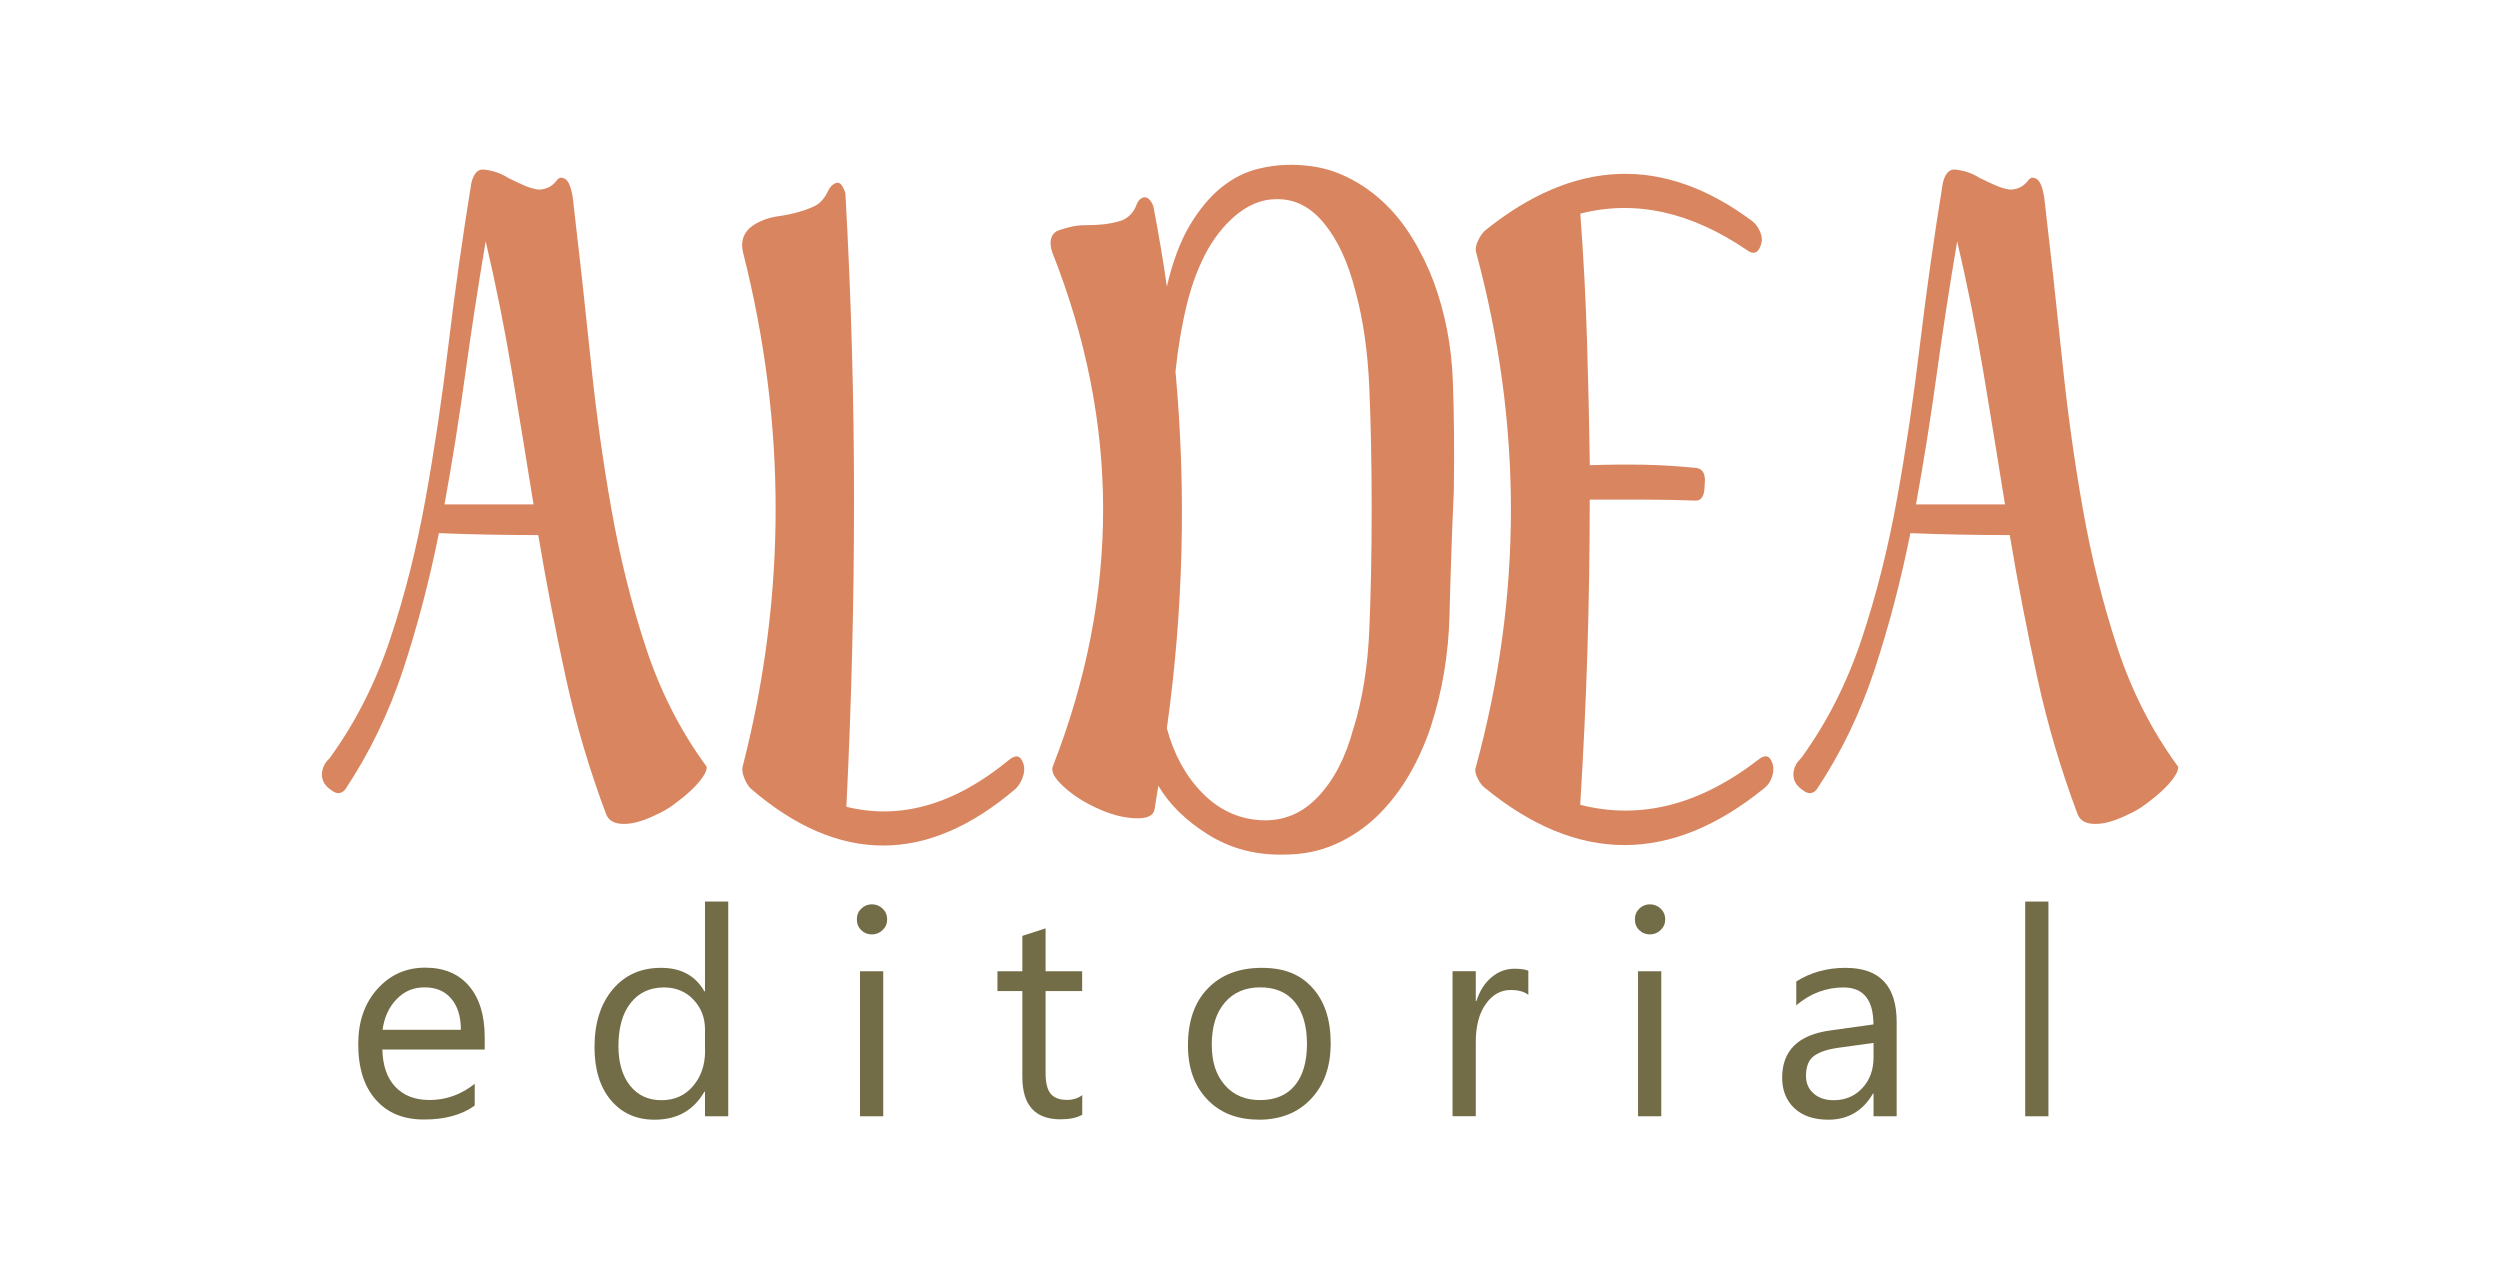 <?xml version="1.0" encoding="UTF-8"?><svg id="Capa_1" xmlns="http://www.w3.org/2000/svg" viewBox="0 0 255 131"><defs><style>.cls-1{fill:#d9855f;}.cls-2{fill:#726c47;}</style></defs><path class="cls-1" d="m54.91,54.58c-1.69,0-3.38-.02-5.07-.05-1.69-.03-3.38-.08-5.07-.15-.98,4.88-2.2,9.53-3.66,13.95-1.46,4.42-3.43,8.49-5.9,12.2-.39.46-.85.49-1.37.1-.91-.59-1.2-1.37-.88-2.34.06-.13.13-.26.19-.39.06-.13.23-.32.49-.59,2.6-3.58,4.65-7.61,6.15-12.1,1.5-4.49,2.7-9.25,3.61-14.3.91-5.04,1.69-10.28,2.34-15.71.65-5.43,1.43-10.95,2.34-16.54.2-.84.55-1.3,1.07-1.37.32,0,.73.07,1.22.2.49.13.99.36,1.51.68.52.26,1.04.5,1.56.73.52.23,1.01.37,1.46.44.72,0,1.3-.26,1.76-.78.26-.39.52-.52.78-.39.45.07.78.72.98,1.95.65,5.53,1.25,11,1.81,16.39.55,5.4,1.27,10.57,2.15,15.52.88,4.94,2.05,9.63,3.51,14.05,1.46,4.43,3.5,8.43,6.1,12,.06.07.1.13.1.2,0,.26-.15.6-.44,1.02-.29.42-.68.86-1.17,1.32-.49.46-1.04.91-1.66,1.37-.62.46-1.22.81-1.81,1.07-1.3.65-2.42.98-3.37.98s-1.55-.32-1.81-.98c-1.69-4.49-3.06-9.11-4.1-13.86-1.04-4.75-1.99-9.63-2.83-14.64Zm-5.37-29.96c-.78,4.62-1.48,9.17-2.1,13.66-.62,4.49-1.32,8.88-2.1,13.17h9.08c-.72-4.49-1.45-8.98-2.2-13.47-.75-4.49-1.64-8.94-2.68-13.37Z"/><path class="cls-1" d="m104.39,77.9c.13.39.11.83-.05,1.32-.16.49-.41.89-.73,1.22-9.04,7.74-18.05,7.74-27.03,0-.26-.26-.49-.63-.68-1.12-.2-.49-.23-.93-.1-1.32,4.42-17.37,4.42-34.77,0-52.21-.26-1.04-.03-1.89.68-2.54.71-.59,1.63-.98,2.73-1.17,1.43-.19,2.67-.52,3.71-.98.65-.26,1.17-.81,1.56-1.66.2-.39.45-.65.78-.78.26-.06.47.03.63.29.16.26.28.52.34.78.59,10.48.88,20.9.88,31.28s-.26,20.8-.78,31.28c5.53,1.37,11.06-.23,16.59-4.78.72-.59,1.2-.45,1.46.39Z"/><path class="cls-1" d="m145.96,74.08c-.59,1.76-1.33,3.42-2.24,4.98-.91,1.56-1.99,2.95-3.22,4.15-1.24,1.2-2.65,2.16-4.25,2.88-1.59.72-3.37,1.08-5.32,1.08-2.86.06-5.43-.62-7.71-2.05-2.28-1.43-3.97-3.09-5.07-4.98l-.39,2.44c-.13.65-.81.95-2.05.88-1.24-.06-2.54-.42-3.9-1.07-1.3-.59-2.42-1.32-3.37-2.2-.94-.88-1.29-1.58-1.02-2.1,6.83-17.52,6.8-34.98-.1-52.38-.33-1.04-.16-1.76.49-2.15.32-.13.75-.26,1.27-.39.52-.13,1.04-.2,1.56-.2.72,0,1.38-.03,2-.1.62-.07,1.22-.2,1.81-.39.72-.32,1.2-.85,1.46-1.56.13-.39.36-.65.68-.78.26-.06.49.02.68.25.2.23.32.47.39.73.26,1.37.5,2.72.73,4.06.23,1.34.44,2.69.63,4.05.59-2.54,1.37-4.62,2.34-6.25.98-1.63,2.05-2.92,3.22-3.86,1.17-.94,2.42-1.58,3.76-1.9,1.33-.33,2.68-.46,4.05-.39,1.69.07,3.25.42,4.68,1.08,1.43.65,2.73,1.52,3.9,2.59,1.17,1.07,2.2,2.33,3.07,3.76.88,1.43,1.61,2.93,2.2,4.49,1.17,3.19,1.82,6.56,1.95,10.11.13,3.55.16,7.28.1,11.19-.2,4.43-.34,8.65-.44,12.66s-.73,7.8-1.9,11.38Zm-7.9.21c.91-2.93,1.45-6.28,1.61-10.05.16-3.77.24-7.9.24-12.39s-.08-8.59-.24-12.3c-.16-3.71-.63-6.99-1.42-9.86-.72-2.86-1.77-5.16-3.17-6.88-1.4-1.72-3.04-2.55-4.93-2.49-1.3,0-2.55.46-3.76,1.37-1.2.91-2.26,2.15-3.17,3.71-.91,1.63-1.63,3.5-2.15,5.61-.52,2.11-.91,4.41-1.17,6.88,1.11,12.17.81,24.3-.88,36.4.72,2.67,1.92,4.86,3.61,6.59,1.69,1.72,3.67,2.65,5.95,2.78,2.28.13,4.23-.67,5.86-2.39,1.63-1.72,2.83-4.05,3.61-6.98Z"/><path class="cls-1" d="m180.8,77.9c.13.39.11.83-.05,1.32-.16.49-.41.86-.73,1.12-9.56,7.81-19.09,7.81-28.59,0-.26-.19-.5-.52-.73-.98-.23-.46-.28-.84-.15-1.17,4.75-17.43,4.75-34.94,0-52.5-.07-.32,0-.7.2-1.12.19-.42.42-.76.68-1.02,9.17-7.42,18.28-7.74,27.32-.98.32.26.59.62.78,1.07.2.46.23.88.1,1.27-.26.91-.75,1.11-1.46.59-5.73-3.9-11.39-5.14-16.98-3.71.32,4.29.55,8.57.68,12.83.13,4.26.23,8.54.29,12.83,1.82-.06,3.63-.08,5.42-.05,1.79.03,3.63.15,5.51.34.65.13.91.7.78,1.71,0,1.07-.29,1.61-.88,1.61-1.82-.06-3.63-.1-5.42-.1h-5.42c0,5.27-.08,10.48-.24,15.61-.16,5.14-.41,10.31-.73,15.52,6.11,1.56,12.16.03,18.15-4.59.72-.59,1.2-.45,1.46.39Z"/><path class="cls-1" d="m205,54.58c-1.69,0-3.38-.02-5.07-.05-1.69-.03-3.38-.08-5.07-.15-.98,4.88-2.2,9.53-3.66,13.95-1.46,4.42-3.43,8.49-5.9,12.2-.39.46-.85.49-1.37.1-.91-.59-1.2-1.37-.88-2.34.06-.13.13-.26.19-.39.06-.13.23-.32.49-.59,2.6-3.58,4.65-7.61,6.15-12.1,1.5-4.49,2.7-9.25,3.61-14.3.91-5.04,1.69-10.28,2.34-15.71.65-5.43,1.43-10.95,2.34-16.54.2-.84.55-1.3,1.07-1.37.32,0,.73.07,1.22.2.49.13.99.36,1.51.68.52.26,1.04.5,1.56.73.52.23,1.01.37,1.46.44.72,0,1.3-.26,1.76-.78.26-.39.52-.52.78-.39.45.07.78.72.98,1.95.65,5.53,1.25,11,1.81,16.39.55,5.4,1.27,10.57,2.15,15.52.88,4.94,2.05,9.63,3.51,14.05,1.46,4.43,3.5,8.43,6.1,12,.06.07.1.13.1.2,0,.26-.15.6-.44,1.02-.29.42-.68.86-1.17,1.32-.49.46-1.04.91-1.66,1.37-.62.46-1.22.81-1.81,1.07-1.3.65-2.42.98-3.37.98s-1.55-.32-1.81-.98c-1.69-4.49-3.06-9.11-4.1-13.86-1.04-4.75-1.99-9.63-2.83-14.64Zm-5.37-29.96c-.78,4.62-1.48,9.17-2.1,13.66-.62,4.49-1.32,8.88-2.1,13.17h9.08c-.72-4.49-1.45-8.98-2.2-13.47-.75-4.49-1.64-8.94-2.68-13.37Z"/><path class="cls-2" d="m49.44,107.05h-10.44c.04,1.65.48,2.92,1.33,3.81.85.9,2.01,1.34,3.5,1.34,1.67,0,3.2-.55,4.59-1.65v2.22c-1.3.94-3.02,1.42-5.16,1.42s-3.73-.67-4.93-2.02c-1.19-1.34-1.79-3.23-1.79-5.67,0-2.3.65-4.18,1.96-5.63,1.3-1.45,2.93-2.17,4.86-2.17s3.43.63,4.49,1.88,1.59,2.99,1.59,5.21v1.24Zm-2.43-2.01c0-1.37-.34-2.43-.99-3.19-.65-.76-1.55-1.14-2.71-1.14s-2.07.4-2.85,1.2c-.78.8-1.26,1.84-1.44,3.13h7.99Z"/><path class="cls-2" d="m74.28,113.86h-2.37v-2.51h-.06c-1.1,1.91-2.79,2.86-5.08,2.86-1.86,0-3.34-.66-4.46-1.99-1.11-1.32-1.67-3.13-1.67-5.41,0-2.45.62-4.41,1.85-5.88,1.23-1.47,2.87-2.21,4.93-2.21s3.51.8,4.43,2.4h.06v-9.16h2.37v21.9Zm-2.37-6.69v-2.18c0-1.19-.4-2.2-1.18-3.03-.79-.83-1.79-1.24-3-1.24-1.44,0-2.58.53-3.41,1.59-.83,1.06-1.24,2.52-1.24,4.39,0,1.7.4,3.05,1.19,4.04.79.99,1.86,1.48,3.2,1.48s2.39-.48,3.21-1.43c.82-.95,1.24-2.16,1.24-3.61Z"/><path class="cls-2" d="m88.93,95.31c-.42,0-.78-.14-1.08-.43-.3-.29-.45-.65-.45-1.1s.15-.81.45-1.1c.3-.29.66-.44,1.08-.44s.8.15,1.1.44c.3.29.46.66.46,1.1s-.15.78-.46,1.08c-.3.3-.67.45-1.1.45Zm1.16,18.55h-2.37v-14.79h2.37v14.79Z"/><path class="cls-2" d="m110.38,113.71c-.56.31-1.29.46-2.21.46-2.59,0-3.89-1.44-3.89-4.33v-8.75h-2.54v-2.02h2.54v-3.61l2.37-.77v4.38h3.73v2.02h-3.73v8.34c0,.99.17,1.7.51,2.12.34.42.9.64,1.68.64.6,0,1.11-.16,1.55-.49v2.02Z"/><path class="cls-2" d="m128.37,114.2c-2.19,0-3.93-.69-5.24-2.07-1.31-1.38-1.96-3.21-1.96-5.5,0-2.48.68-4.43,2.04-5.82,1.36-1.4,3.19-2.09,5.5-2.09s3.93.68,5.16,2.04c1.24,1.36,1.86,3.24,1.86,5.65s-.67,4.25-2,5.67c-1.33,1.42-3.12,2.13-5.37,2.13Zm.17-13.49c-1.52,0-2.73.52-3.61,1.55-.89,1.04-1.33,2.46-1.33,4.28s.45,3.13,1.34,4.15,2.09,1.52,3.6,1.52,2.71-.5,3.53-1.49c.82-.99,1.24-2.4,1.24-4.23s-.41-3.27-1.24-4.28c-.82-1-2-1.5-3.53-1.5Z"/><path class="cls-2" d="m155.87,101.46c-.41-.32-1.01-.48-1.79-.48-1.01,0-1.86.48-2.53,1.43-.68.95-1.02,2.25-1.02,3.9v7.54h-2.37v-14.79h2.37v3.05h.06c.34-1.04.85-1.85,1.55-2.43.69-.58,1.47-.87,2.33-.87.62,0,1.09.07,1.42.2v2.46Z"/><path class="cls-2" d="m168.29,95.31c-.42,0-.78-.14-1.08-.43-.3-.29-.45-.65-.45-1.1s.15-.81.45-1.1c.3-.29.66-.44,1.08-.44s.8.15,1.1.44c.3.29.46.66.46,1.1s-.15.78-.46,1.08c-.3.3-.67.45-1.1.45Zm1.16,18.55h-2.37v-14.79h2.37v14.79Z"/><path class="cls-2" d="m193.47,113.86h-2.37v-2.31h-.06c-1.03,1.77-2.55,2.66-4.55,2.66-1.47,0-2.63-.39-3.46-1.17-.83-.78-1.25-1.82-1.25-3.11,0-2.76,1.63-4.37,4.88-4.82l4.43-.62c0-2.51-1.02-3.77-3.05-3.77-1.78,0-3.39.61-4.82,1.82v-2.43c1.45-.92,3.13-1.39,5.03-1.39,3.48,0,5.21,1.84,5.21,5.52v9.62Zm-2.37-7.48l-3.57.49c-1.1.15-1.93.43-2.48.82-.56.39-.84,1.08-.84,2.07,0,.72.26,1.31.77,1.77.52.46,1.2.69,2.06.69,1.17,0,2.15-.41,2.91-1.23.77-.82,1.15-1.87,1.15-3.13v-1.47Z"/><path class="cls-2" d="m208.94,113.86h-2.37v-21.9h2.37v21.9Z"/></svg>